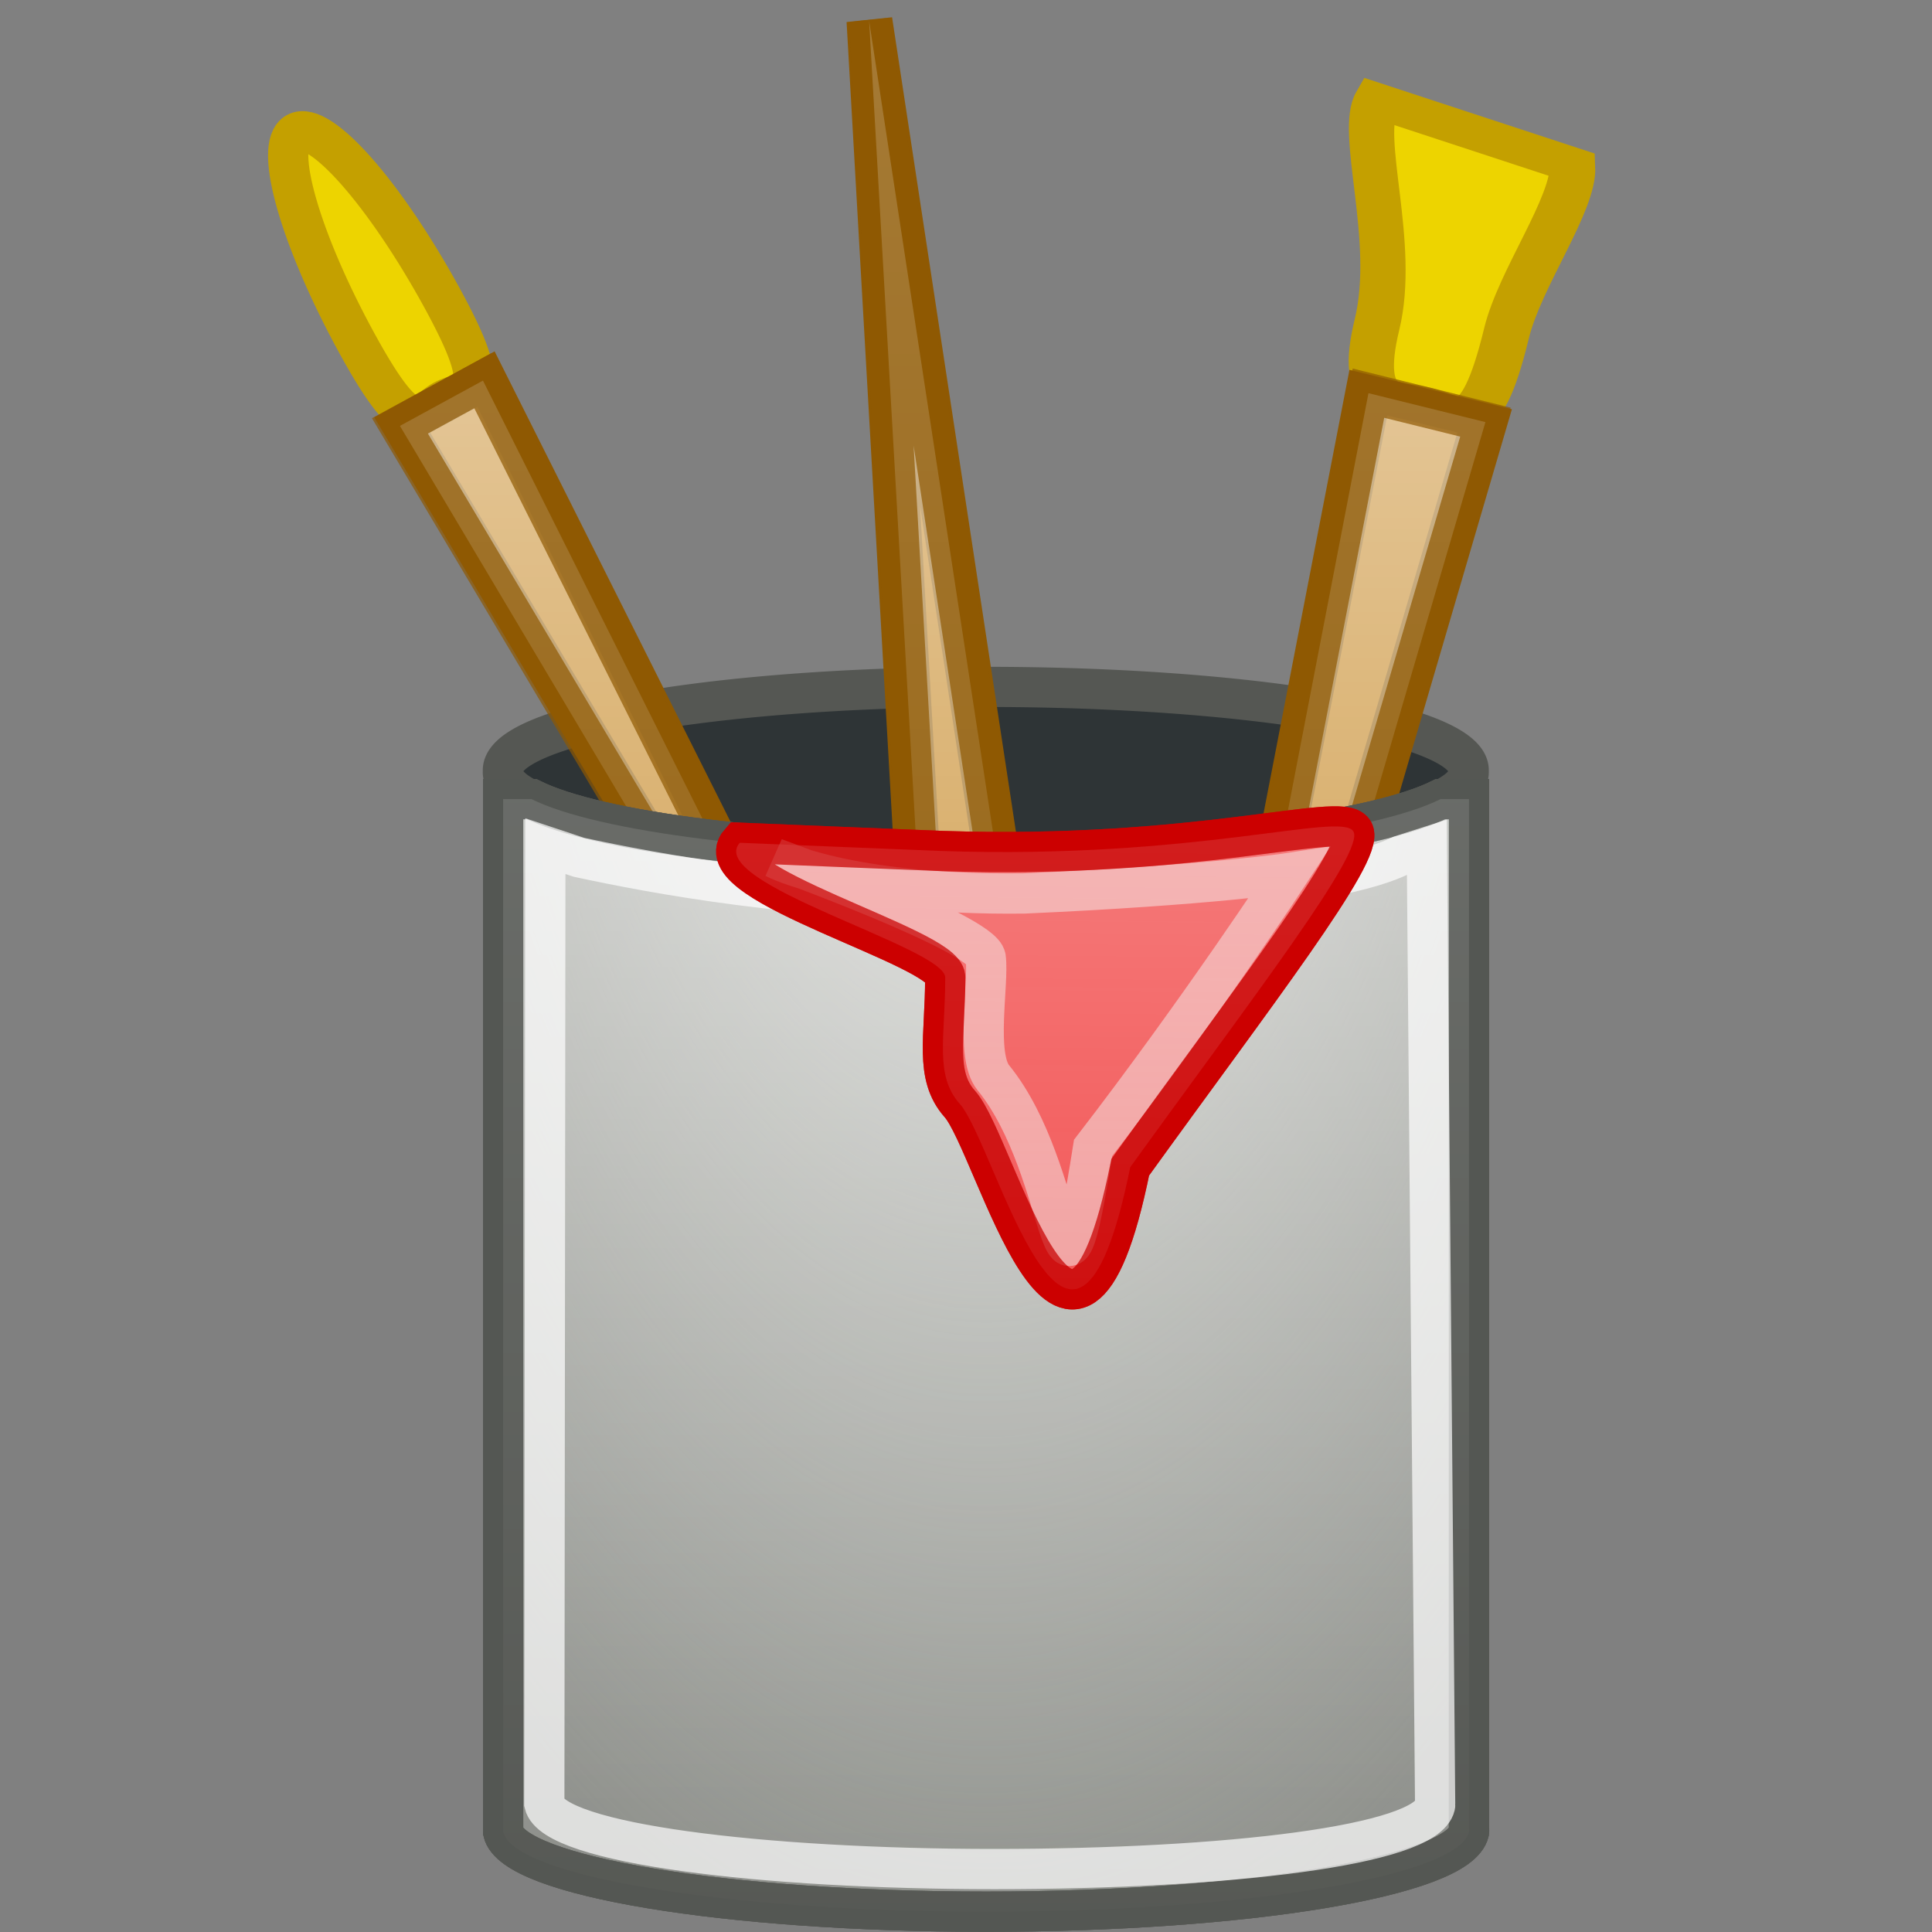 <?xml version="1.0" encoding="UTF-8" standalone="no"?>
<!-- Created with Inkscape (http://www.inkscape.org/) -->
<svg
   xmlns:dc="http://purl.org/dc/elements/1.1/"
   xmlns:cc="http://web.resource.org/cc/"
   xmlns:rdf="http://www.w3.org/1999/02/22-rdf-syntax-ns#"
   xmlns:svg="http://www.w3.org/2000/svg"
   xmlns="http://www.w3.org/2000/svg"
   xmlns:xlink="http://www.w3.org/1999/xlink"
   xmlns:sodipodi="http://sodipodi.sourceforge.net/DTD/sodipodi-0.dtd"
   xmlns:inkscape="http://www.inkscape.org/namespaces/inkscape"
   width="48px"
   height="48px"
   id="svg2160"
   sodipodi:version="0.32"
   inkscape:version="0.45"
   sodipodi:docbase="/home/lse/public_html/Bambus/System/Icons/scalable/apps"
   sodipodi:docname="large-designer.svg"
   inkscape:output_extension="org.inkscape.output.svg.inkscape"
   sodipodi:modified="true">
  <rect width="100%" height="100%" fill="#808080" stroke="none"/>
  <defs
     id="defs2162">
    <linearGradient
       inkscape:collect="always"
       id="linearGradient3341">
      <stop
         style="stop-color:#fff7f7;stop-opacity:1;"
         offset="0"
         id="stop3343" />
      <stop
         style="stop-color:#fff7f7;stop-opacity:0;"
         offset="1"
         id="stop3345" />
    </linearGradient>
    <linearGradient
       inkscape:collect="always"
       id="linearGradient3282">
      <stop
         style="stop-color:#ffffff;stop-opacity:1;"
         offset="0"
         id="stop3284" />
      <stop
         style="stop-color:#ffffff;stop-opacity:0;"
         offset="1"
         id="stop3286" />
    </linearGradient>
    <linearGradient
       inkscape:collect="always"
       id="linearGradient3148">
      <stop
         style="stop-color:#eeeeec;stop-opacity:1"
         offset="0"
         id="stop3150" />
      <stop
         style="stop-color:#d3d7cf;stop-opacity:0;"
         offset="1"
         id="stop3152" />
    </linearGradient>
    <radialGradient
       inkscape:collect="always"
       xlink:href="#linearGradient3148"
       id="radialGradient3213"
       gradientUnits="userSpaceOnUse"
       gradientTransform="matrix(1.659,0,0,-3.42,-15.825,129.079)"
       cx="24.001"
       cy="33.5"
       fx="24.001"
       fy="33.5"
       r="9.001" />
    <radialGradient
       inkscape:collect="always"
       xlink:href="#linearGradient3148"
       id="radialGradient3259"
       gradientUnits="userSpaceOnUse"
       gradientTransform="matrix(1.659,0,0,-3.42,-15.825,129.079)"
       cx="24.001"
       cy="33.5"
       fx="24.001"
       fy="33.5"
       r="9.001" />
    <linearGradient
       inkscape:collect="always"
       xlink:href="#linearGradient3282"
       id="linearGradient3288"
       x1="29.294"
       y1="-1.295"
       x2="29.294"
       y2="50.64"
       gradientUnits="userSpaceOnUse"
       gradientTransform="matrix(1.021,0,0,1,-0.592,0)" />
    <linearGradient
       inkscape:collect="always"
       xlink:href="#linearGradient3282"
       id="linearGradient3290"
       x1="29.294"
       y1="-1.295"
       x2="29.294"
       y2="50.64"
       gradientUnits="userSpaceOnUse"
       gradientTransform="translate(0,0.2)" />
    <radialGradient
       inkscape:collect="always"
       xlink:href="#linearGradient3148"
       id="radialGradient3293"
       gradientUnits="userSpaceOnUse"
       gradientTransform="matrix(2.342,0,0,-4.727,-31.718,165.772)"
       cx="24.001"
       cy="33.5"
       fx="24.001"
       fy="33.5"
       r="9.001" />
    <linearGradient
       inkscape:collect="always"
       xlink:href="#linearGradient3341"
       id="linearGradient3347"
       x1="29.071"
       y1="-0.929"
       x2="28.571"
       y2="48.5"
       gradientUnits="userSpaceOnUse"
       gradientTransform="matrix(1.021,0,0,1,-0.592,0)" />
  </defs>
  <sodipodi:namedview
     id="base"
     pagecolor="#ffffff"
     bordercolor="#666666"
     borderopacity="1.0"
     inkscape:pageopacity="0.0"
     inkscape:pageshadow="2"
     inkscape:zoom="19.79899"
     inkscape:cx="24"
     inkscape:cy="23.325176"
     inkscape:current-layer="layer1"
     showgrid="true"
     inkscape:grid-bbox="true"
     inkscape:document-units="px"
     inkscape:window-width="1272"
     inkscape:window-height="949"
     inkscape:window-x="0"
     inkscape:window-y="24" />
  <g
     id="layer1"
     inkscape:label="Layer 1"
     inkscape:groupmode="layer">
    <path
       sodipodi:type="arc"
       style="color:#000000;fill:#2e3436;fill-opacity:1;fill-rule:nonzero;stroke:#555753;stroke-width:0.722;stroke-linecap:square;stroke-linejoin:miter;marker:none;marker-start:none;marker-mid:none;marker-end:none;stroke-miterlimit:4;stroke-dasharray:none;stroke-dashoffset:0;stroke-opacity:1;visibility:visible;display:inline;overflow:visible;enable-background:accumulate"
       id="path2168"
       sodipodi:cx="23.928572"
       sodipodi:cy="21.5"
       sodipodi:rx="8.6428576"
       sodipodi:ry="1.5"
       d="M 32.571 21.5 A 8.643 1.5 0 1 1  15.286,21.5 A 8.643 1.5 0 1 1  32.571 21.5 z"
       transform="matrix(1.388,0,0,1.382,-8.721,-10.552)" />
    <g
       id="g3193"
       transform="matrix(-1.722,0.18,-0.139,-1.332,26.932,57.371)">
      <path
         sodipodi:nodetypes="cszccc"
         id="path3195"
         d="M 0.521,17.348 C 0.521,19.472 0.133,18.988 -0.346,18.988 C -0.824,18.988 -1.314,19.345 -1.314,17.752 C -1.314,16.159 -2.227,14.415 -2.07,13.718 C -2.07,13.718 0.873,14.021 0.873,14.021 C 1.03,14.718 0.521,16.286 0.521,17.348 z "
         style="color:#000000;fill:#edd400;fill-opacity:1;fill-rule:nonzero;stroke:#c4a000;stroke-width:0.657;stroke-linecap:square;stroke-linejoin:miter;marker:none;marker-start:none;marker-mid:none;marker-end:none;stroke-miterlimit:4;stroke-dashoffset:0;stroke-opacity:1;visibility:visible;display:inline;overflow:visible;enable-background:accumulate" />
      <path
         sodipodi:nodetypes="cccc"
         id="path3197"
         d="M -0.346,42.646 L -1.204,19.02 L 0.513,19.02 L -0.346,42.646 z "
         style="color:#000000;fill:#c17d11;fill-opacity:1;fill-rule:nonzero;stroke:#8f5902;stroke-width:0.657;stroke-linecap:square;stroke-linejoin:miter;marker:none;marker-start:none;marker-mid:none;marker-end:none;stroke-miterlimit:4;stroke-dashoffset:0;stroke-opacity:1;visibility:visible;display:inline;overflow:visible;enable-background:accumulate" />
    </g>
    <g
       id="g3166"
       transform="matrix(1.212,-0.664,0.664,1.212,-1.177,-13.294)">
      <path
         sodipodi:nodetypes="csssc"
         id="path3163"
         d="M 0.521,17.348 C 0.521,19.472 0.133,18.988 -0.346,18.988 C -0.824,18.988 -1.213,19.472 -1.213,17.348 C -1.213,15.224 -0.824,13.5 -0.346,13.5 C 0.133,13.5 0.521,15.224 0.521,17.348 z "
         style="color:#000000;fill:#edd400;fill-opacity:1;fill-rule:nonzero;stroke:#c4a000;stroke-width:0.724;stroke-linecap:square;stroke-linejoin:miter;marker:none;marker-start:none;marker-mid:none;marker-end:none;stroke-miterlimit:4;stroke-dashoffset:0;stroke-opacity:1;visibility:visible;display:inline;overflow:visible;enable-background:accumulate" />
      <path
         sodipodi:nodetypes="cccc"
         id="rect3160"
         d="M -0.346,42.646 L -1.204,19.02 L 0.513,19.02 L -0.346,42.646 z "
         style="color:#000000;fill:#c17d11;fill-opacity:1;fill-rule:nonzero;stroke:#8f5902;stroke-width:0.724;stroke-linecap:square;stroke-linejoin:miter;marker:none;marker-start:none;marker-mid:none;marker-end:none;stroke-miterlimit:4;stroke-dashoffset:0;stroke-opacity:1;visibility:visible;display:inline;overflow:visible;enable-background:accumulate" />
    </g>
    <g
       id="g3172"
       transform="matrix(1.683,0.408,-0.316,1.301,42.033,-14.499)">
      <path
         sodipodi:nodetypes="cszccc"
         id="path3174"
         d="M 0.521,17.348 C 0.521,19.472 0.133,18.988 -0.346,18.988 C -0.824,18.988 -1.314,19.345 -1.314,17.752 C -1.314,16.159 -2.227,14.415 -2.07,13.718 C -2.07,13.718 0.873,14.021 0.873,14.021 C 1.03,14.718 0.521,16.286 0.521,17.348 z "
         style="color:#000000;fill:#edd400;fill-opacity:1;fill-rule:nonzero;stroke:#c4a000;stroke-width:0.657;stroke-linecap:square;stroke-linejoin:miter;marker:none;marker-start:none;marker-mid:none;marker-end:none;stroke-miterlimit:4;stroke-dashoffset:0;stroke-opacity:1;visibility:visible;display:inline;overflow:visible;enable-background:accumulate" />
      <path
         sodipodi:nodetypes="cccc"
         id="path3176"
         d="M -0.346,42.646 L -1.204,19.02 L 0.513,19.02 L -0.346,42.646 z "
         style="color:#000000;fill:#c17d11;fill-opacity:1;fill-rule:nonzero;stroke:#8f5902;stroke-width:0.657;stroke-linecap:square;stroke-linejoin:miter;marker:none;marker-start:none;marker-mid:none;marker-end:none;stroke-miterlimit:4;stroke-dashoffset:0;stroke-opacity:1;visibility:visible;display:inline;overflow:visible;enable-background:accumulate" />
    </g>
    <path
       style="opacity:0.7;color:#000000;fill:url(#linearGradient3290);fill-opacity:1;fill-rule:nonzero;stroke:#8f5902;stroke-width:1;stroke-linecap:square;stroke-linejoin:miter;marker:none;marker-start:none;marker-mid:none;marker-end:none;stroke-miterlimit:4;stroke-dashoffset:0;stroke-opacity:1;visibility:visible;display:inline;overflow:visible;enable-background:accumulate"
       d="M 21.593,0.518 L 23.405,32.143 L 26.374,31.831 L 21.593,0.518 z M 11.999,9.456 L 9.936,10.581 L 26.624,38.643 L 11.999,9.456 z M 33.999,9.768 L 27.999,40.862 L 36.905,10.487 L 33.999,9.768 z "
       id="path3241" />
    <path
       style="color:#000000;fill:#888a85;fill-opacity:1;fill-rule:nonzero;stroke:#555753;stroke-width:1;stroke-linecap:square;stroke-linejoin:miter;marker:none;marker-start:none;marker-mid:none;marker-end:none;stroke-miterlimit:4;stroke-dasharray:none;stroke-dashoffset:0;stroke-opacity:1;visibility:visible;display:inline;overflow:visible;enable-background:accumulate"
       d="M 12.5,19.854 L 12.5,45.422 L 12.5,45.509 C 12.75,46.615 18.035,47.495 24.499,47.495 C 30.963,47.495 36.247,46.615 36.497,45.509 C 36.503,45.481 36.497,45.45 36.497,45.422 L 36.497,19.854 L 35.791,19.854 C 34.16,20.664 29.742,21.236 24.499,21.236 C 19.255,21.236 14.837,20.664 13.206,19.854 L 12.5,19.854 z "
       id="path3156" />
    <path
       style="color:#000000;fill:url(#radialGradient3293);fill-opacity:1;fill-rule:nonzero;stroke:#555753;stroke-width:1;stroke-linecap:square;stroke-linejoin:miter;marker:none;marker-start:none;marker-mid:none;marker-end:none;stroke-miterlimit:4;stroke-dasharray:none;stroke-dashoffset:0;stroke-opacity:1;visibility:visible;display:inline;overflow:visible;enable-background:accumulate"
       d="M 12.5,19.854 L 12.5,45.422 L 12.5,45.509 C 12.75,46.615 18.035,47.495 24.499,47.495 C 30.963,47.495 36.247,46.615 36.497,45.509 C 36.503,45.481 36.497,45.45 36.497,45.422 L 36.497,19.854 L 35.791,19.854 C 34.16,20.664 29.742,21.236 24.499,21.236 C 19.255,21.236 14.837,20.664 13.206,19.854 L 12.5,19.854 z "
       id="rect3141" />
    <path
       style="opacity:0.7;color:#000000;fill:url(#linearGradient3288);fill-opacity:1;fill-rule:nonzero;stroke:#555753;stroke-width:1;stroke-linecap:square;stroke-linejoin:miter;marker:none;marker-start:none;marker-mid:none;marker-end:none;stroke-miterlimit:4;stroke-dasharray:none;stroke-dashoffset:0;stroke-opacity:1;visibility:visible;display:inline;overflow:visible;enable-background:accumulate"
       d="M 12.5,19.854 L 12.5,45.422 L 12.5,45.509 C 12.75,46.615 18.035,47.495 24.499,47.495 C 30.963,47.495 36.247,46.615 36.497,45.509 C 36.503,45.481 36.497,45.45 36.497,45.422 L 36.497,19.854 L 35.791,19.854 C 34.16,20.664 29.742,21.236 24.499,21.236 C 19.255,21.236 14.837,20.664 13.206,19.854 L 12.5,19.854 z "
       id="path3257" />
    <path
       style="opacity:0.7;color:#000000;fill:none;fill-opacity:1;fill-rule:nonzero;stroke:#ffffff;stroke-width:1;stroke-linecap:square;stroke-linejoin:miter;marker:none;marker-start:none;marker-mid:none;marker-end:none;stroke-miterlimit:4;stroke-dasharray:none;stroke-dashoffset:0;stroke-opacity:1;visibility:visible;display:inline;overflow:visible;enable-background:accumulate"
       d="M 13.549,21.022 L 13.523,44.731 L 13.523,44.809 C 13.747,45.799 18.917,46.436 24.705,46.436 C 30.493,46.436 35.431,45.85 35.655,44.859 C 35.66,44.835 35.655,44.807 35.655,44.782 L 35.449,21.047 L 34.817,21.249 C 33.356,21.975 29.219,22.386 24.525,22.386 C 19.83,22.386 16.235,21.697 14.387,21.3 L 13.549,21.022 z "
       id="path3306"
       sodipodi:nodetypes="cccsscccscc" />
    <path
       style="color:#000000;fill:#ef2929;fill-opacity:1;fill-rule:nonzero;stroke:#cc0000;stroke-width:1;stroke-linecap:square;stroke-linejoin:miter;marker:none;marker-start:none;marker-mid:none;marker-end:none;stroke-miterlimit:4;stroke-dashoffset:0;stroke-opacity:1;visibility:visible;display:inline;overflow:visible;enable-background:accumulate"
       d="M 28.08,29 C 26.621,36.213 24.742,28.429 23.848,27.429 C 23.212,26.716 23.484,25.784 23.484,24.286 C 23.484,23.537 17.497,21.947 18.379,20.938 C 18.379,20.938 22.928,21.127 23.411,21.143 C 29.73,21.357 33.305,20.161 33.622,20.652 C 33.939,21.144 31.144,24.751 28.08,29 z "
       id="path2365"
       sodipodi:nodetypes="csssssc" />
    <path
       style="opacity:0.5;color:#000000;fill:#ef2929;fill-opacity:1;fill-rule:nonzero;stroke:#eeeeec;stroke-width:1;stroke-linecap:square;stroke-linejoin:miter;marker:none;marker-start:none;marker-mid:none;marker-end:none;stroke-miterlimit:4;stroke-dasharray:none;stroke-dashoffset:0;stroke-opacity:1;visibility:visible;display:inline;overflow:visible;enable-background:accumulate"
       d="M 27.157,28.521 C 26.317,33.845 26.588,29.118 24.678,26.775 C 24.224,26.218 24.572,24.427 24.49,23.794 C 24.411,23.185 19.252,21.32 19.252,21.32 C 19.252,21.32 21.007,22.25 25.441,22.198 C 30.072,21.992 32.031,21.69 32.031,21.69 C 32.031,21.69 29.797,25.097 27.157,28.521 z "
       id="path3337"
       sodipodi:nodetypes="cszccsc" />
    <path
       style="opacity:0.7;color:#000000;fill:url(#linearGradient3347);fill-opacity:1;fill-rule:nonzero;stroke:#cc0000;stroke-width:1;stroke-linecap:square;stroke-linejoin:miter;marker:none;marker-start:none;marker-mid:none;marker-end:none;stroke-miterlimit:4;stroke-dashoffset:0;stroke-opacity:1;visibility:visible;display:inline;overflow:visible;enable-background:accumulate"
       d="M 28.08,29 C 26.621,36.213 24.742,28.429 23.848,27.429 C 23.212,26.716 23.484,25.784 23.484,24.286 C 23.484,23.537 17.497,21.947 18.379,20.938 C 18.379,20.938 22.928,21.127 23.411,21.143 C 29.73,21.357 33.305,20.161 33.622,20.652 C 33.939,21.144 31.144,24.751 28.08,29 z "
       id="path3339"
       sodipodi:nodetypes="csssssc" />
  </g>
</svg>
